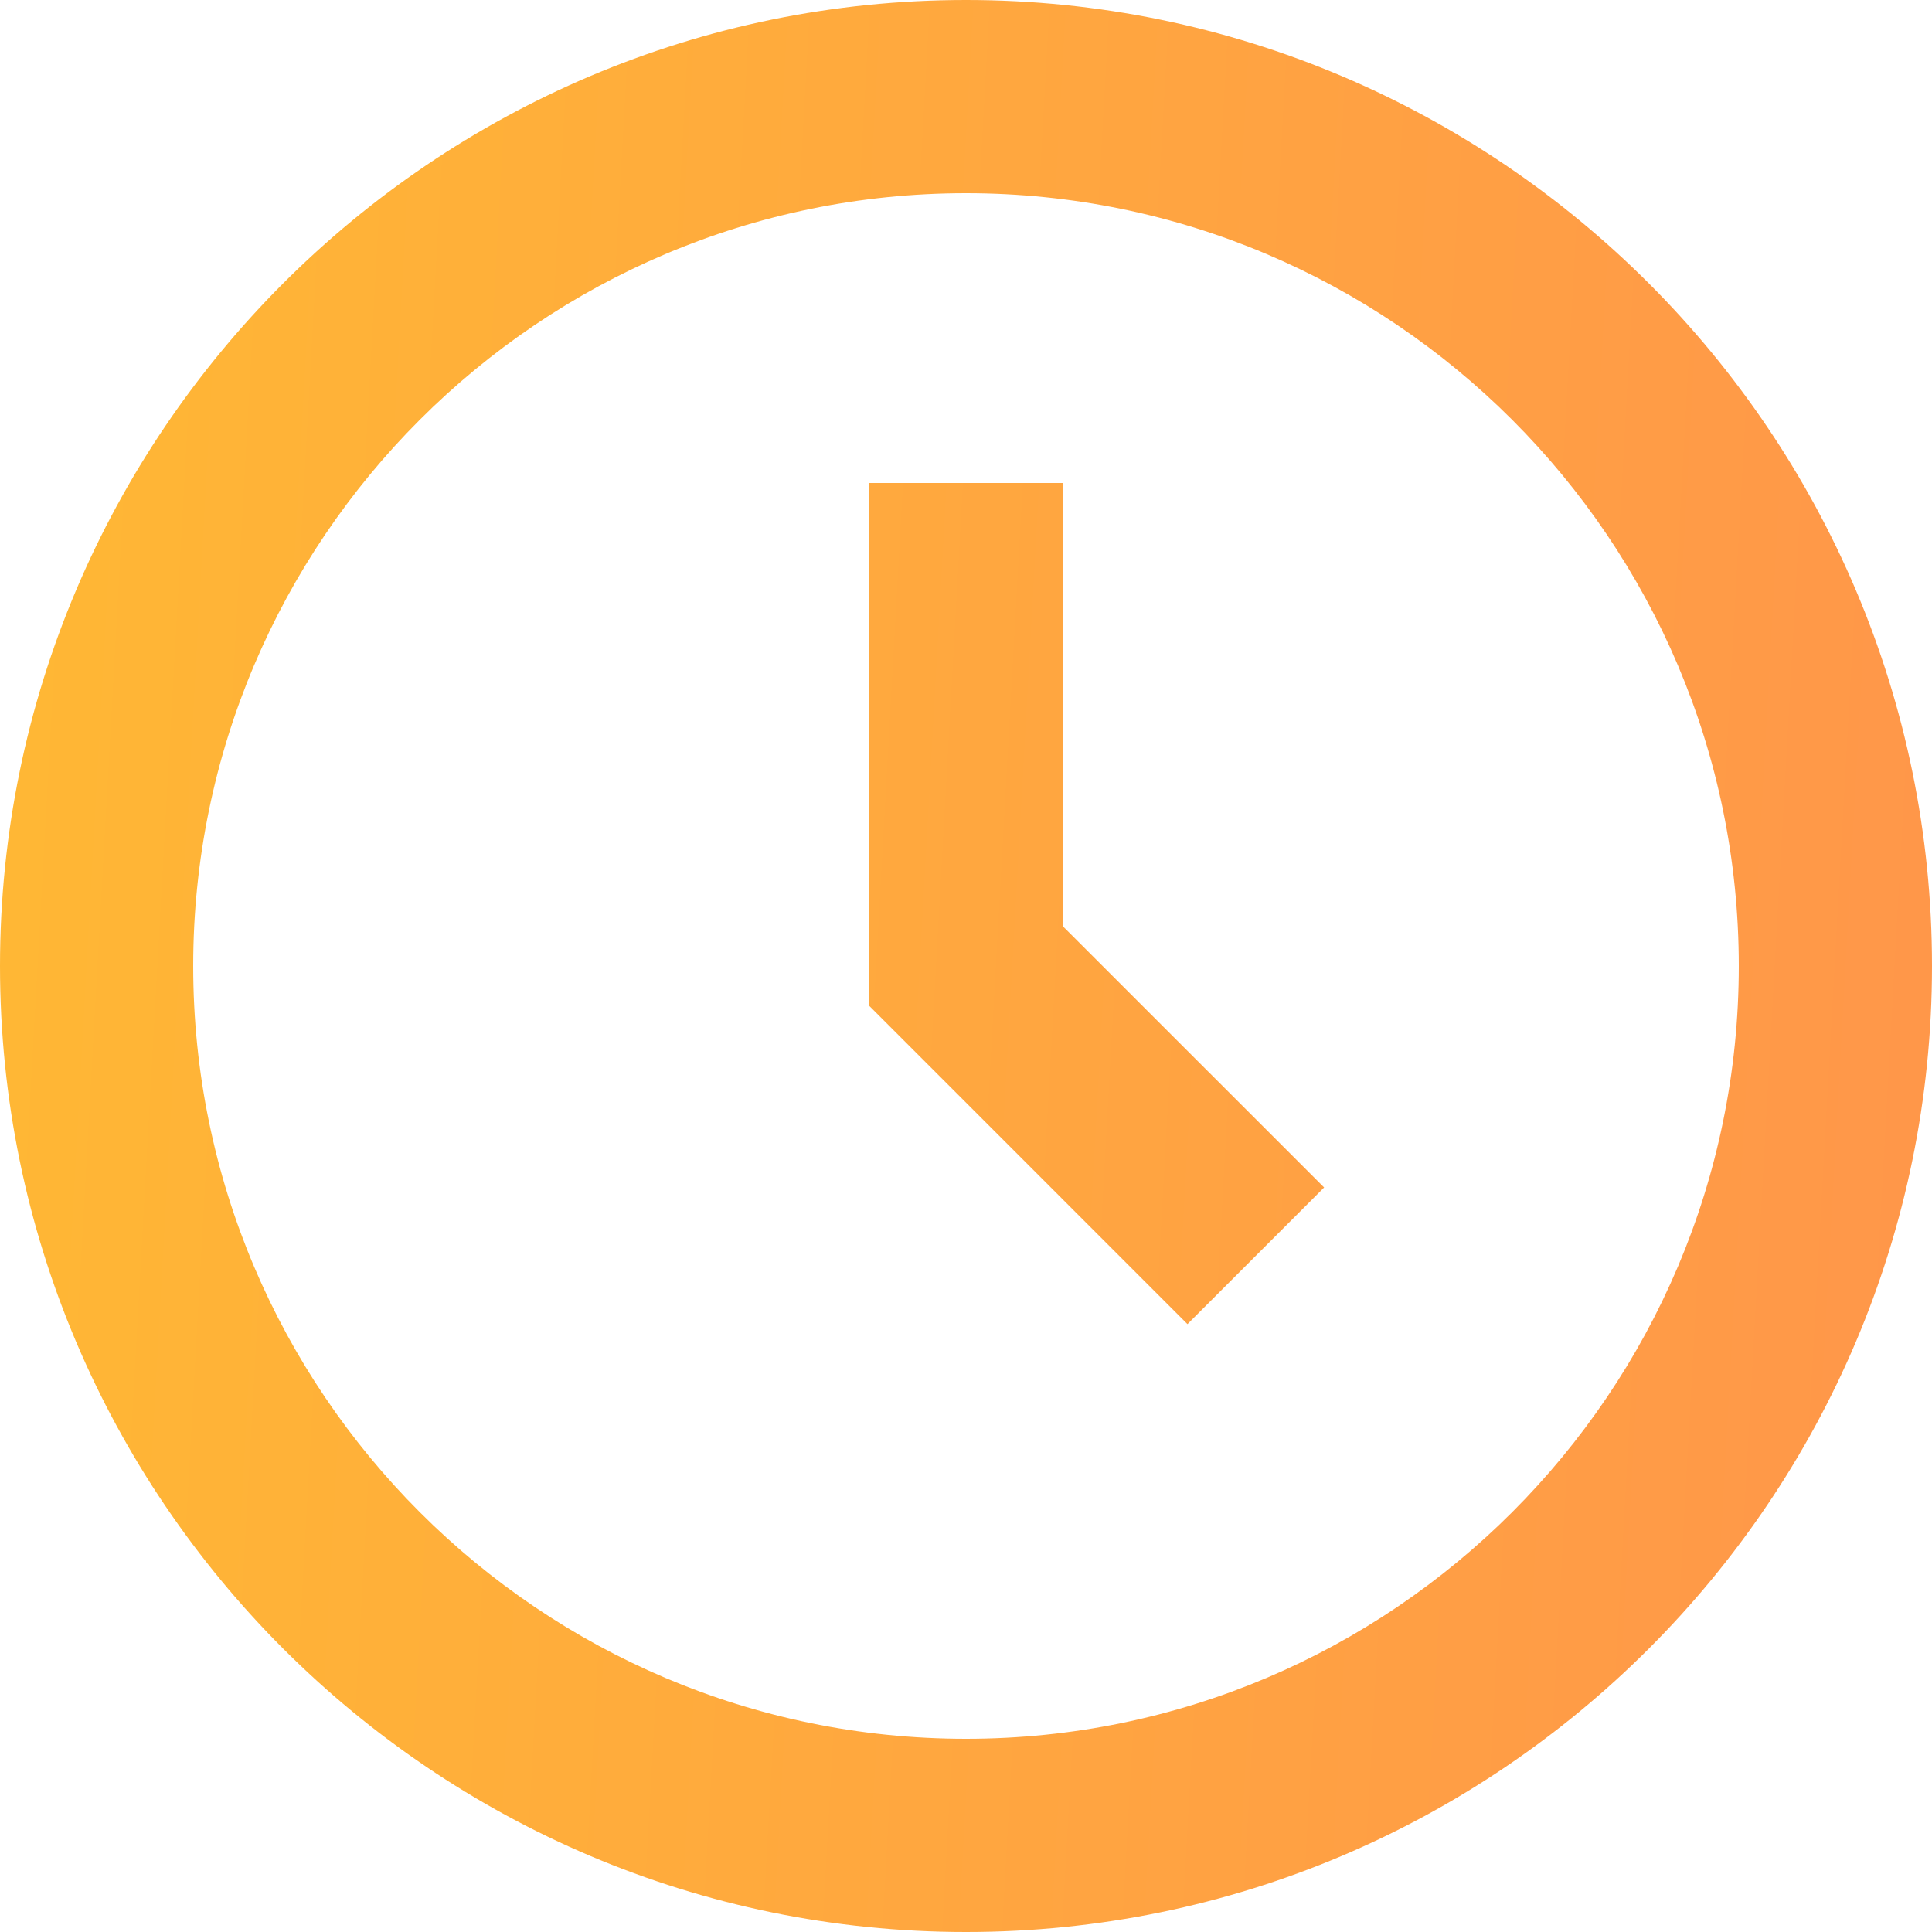 <svg width="30" height="30" viewBox="0 0 30 30" fill="none" xmlns="http://www.w3.org/2000/svg">
<path d="M15 0C6.729 0 0 6.729 0 15C0 23.271 6.729 30 15 30C23.271 30 30 23.271 30 15C30 6.729 23.271 0 15 0ZM15 27C8.383 27 3 21.616 3 15C3 8.383 8.383 3 15 3C21.616 3 27 8.383 27 15C27 21.616 21.616 27 15 27Z" fill="url(#paint0_linear_13_1025)"/>
<path d="M16.5 7.5H13.5V15.621L18.439 20.561L20.561 18.439L16.5 14.379V7.5Z" fill="url(#paint1_linear_13_1025)"/>
<defs>
<linearGradient id="paint0_linear_13_1025" x1="-1.03151e-08" y1="0.579" x2="31.51" y2="2.336" gradientUnits="userSpaceOnUse">
<stop stop-color="#FFB834"/>
<stop offset="1" stop-color="#FF964A"/>
</linearGradient>
<linearGradient id="paint1_linear_13_1025" x1="-1.03151e-08" y1="0.579" x2="31.51" y2="2.336" gradientUnits="userSpaceOnUse">
<stop stop-color="#FFB834"/>
<stop offset="1" stop-color="#FF964A"/>
</linearGradient>
</defs>
</svg>

